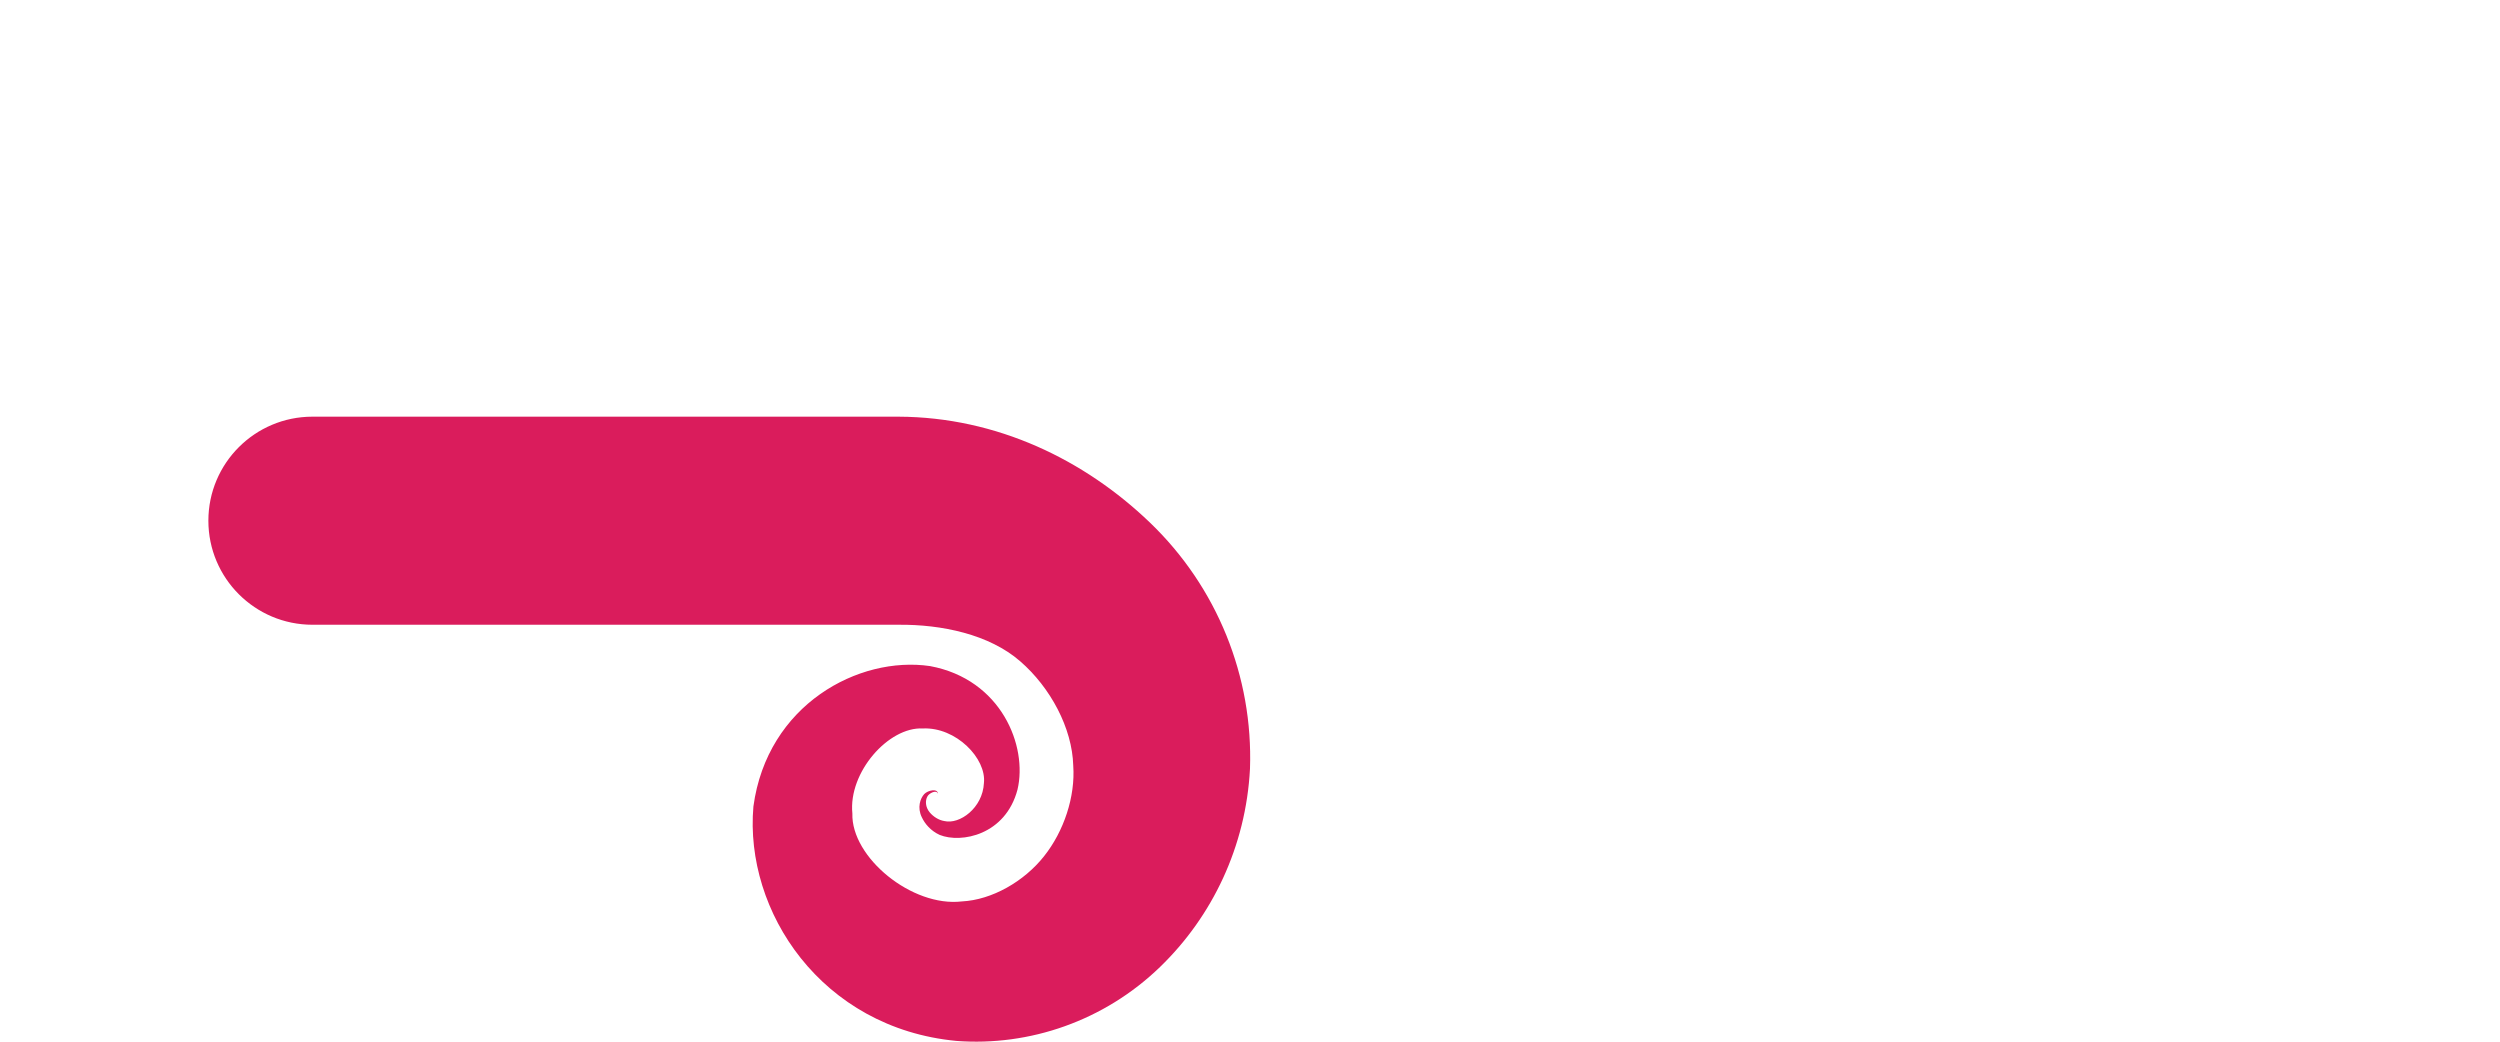 <?xml version="1.0" encoding="UTF-8"?>
<svg width="60" height="25" version="1.1" viewBox="0 0 60 25" xmlns="http://www.w3.org/2000/svg" xmlns:xlink="http://www.w3.org/1999/xlink">
	<defs>
		<linearGradient id="linearGradient1" x1="30" x2="53.858" y1="67.947" y2="67.947" gradientUnits="userSpaceOnUse" xlink:href="#swatch10"/>
		<linearGradient id="swatch10">
			<stop stop-color="#da1c5c" offset="0"/>
		</linearGradient>
	</defs>
	<g fill="url(#linearGradient1)" fill-rule="evenodd">
		<path d="m7.5 10c-1.381 0-2.499 1.118-2.499 2.497s1.119 2.497 2.499 2.497h14.063c1.034-0.01 2.178 0.229 2.921 0.876 0.726 0.629 1.25 1.604 1.274 2.506 0.052 0.739-0.222 1.573-0.702 2.175-0.476 0.602-1.248 1.047-1.972 1.083-1.192 0.142-2.659-1.056-2.627-2.111-0.1-0.989 0.87-2.083 1.69-2.04 0.798-0.038 1.533 0.722 1.467 1.312-0.029 0.597-0.584 0.998-0.949 0.91-0.14-0.022-0.267-0.108-0.35-0.206-0.108-0.127-0.113-0.286-0.057-0.385 0.031-0.069 0.223-0.178 0.252-0.062 3.18e-4 -0.138-0.238-0.088-0.328 0.005-0.097 0.106-0.173 0.325-0.058 0.558 0.073 0.155 0.212 0.324 0.429 0.423 0.513 0.207 1.58 0.004 1.867-1.088 0.247-1.038-0.382-2.645-2.098-2.964-1.711-0.252-3.91 0.924-4.24 3.369-0.22 2.518 1.633 5.32 4.873 5.627 1.75 0.132 3.547-0.479 4.886-1.775 1.252-1.21 2.062-2.889 2.159-4.759 0.076-2.206-0.785-4.356-2.405-5.91-1.561-1.497-3.66-2.528-6.029-2.538h-9.063z" style="paint-order:fill markers stroke"/>
		<path d="m37.5 15c-1.381 0-2.499-1.118-2.499-2.497s1.119-2.497 2.499-2.497h14.063c1.034 0.01 2.178-0.229 2.921-0.876 0.726-0.629 1.25-1.604 1.274-2.506 0.052-0.739-0.222-1.573-0.702-2.175-0.476-0.602-1.248-1.047-1.972-1.083-1.192-0.142-2.659 1.056-2.627 2.111-0.1 0.989 0.87 2.083 1.69 2.04 0.798 0.038 1.533-0.722 1.467-1.312-0.029-0.597-0.584-0.998-0.949-0.91-0.14 0.022-0.267 0.108-0.35 0.206-0.108 0.127-0.113 0.286-0.057 0.385 0.031 0.069 0.223 0.178 0.252 0.062 3.18e-4 0.138-0.238 0.088-0.328-0.005-0.097-0.106-0.173-0.325-0.058-0.558 0.073-0.155 0.212-0.324 0.429-0.423 0.513-0.207 1.58-0.004 1.867 1.088 0.247 1.038-0.382 2.645-2.098 2.964-1.711 0.252-3.91-0.924-4.24-3.369-0.22-2.518 1.633-5.32 4.873-5.627 1.75-0.132 3.547 0.479 4.886 1.775 1.252 1.21 2.062 2.889 2.159 4.759 0.076 2.206-0.785 4.356-2.405 5.91-1.561 1.497-3.66 2.528-6.029 2.538h-9.063z" style="paint-order:fill markers stroke"/>
	</g>
</svg>
